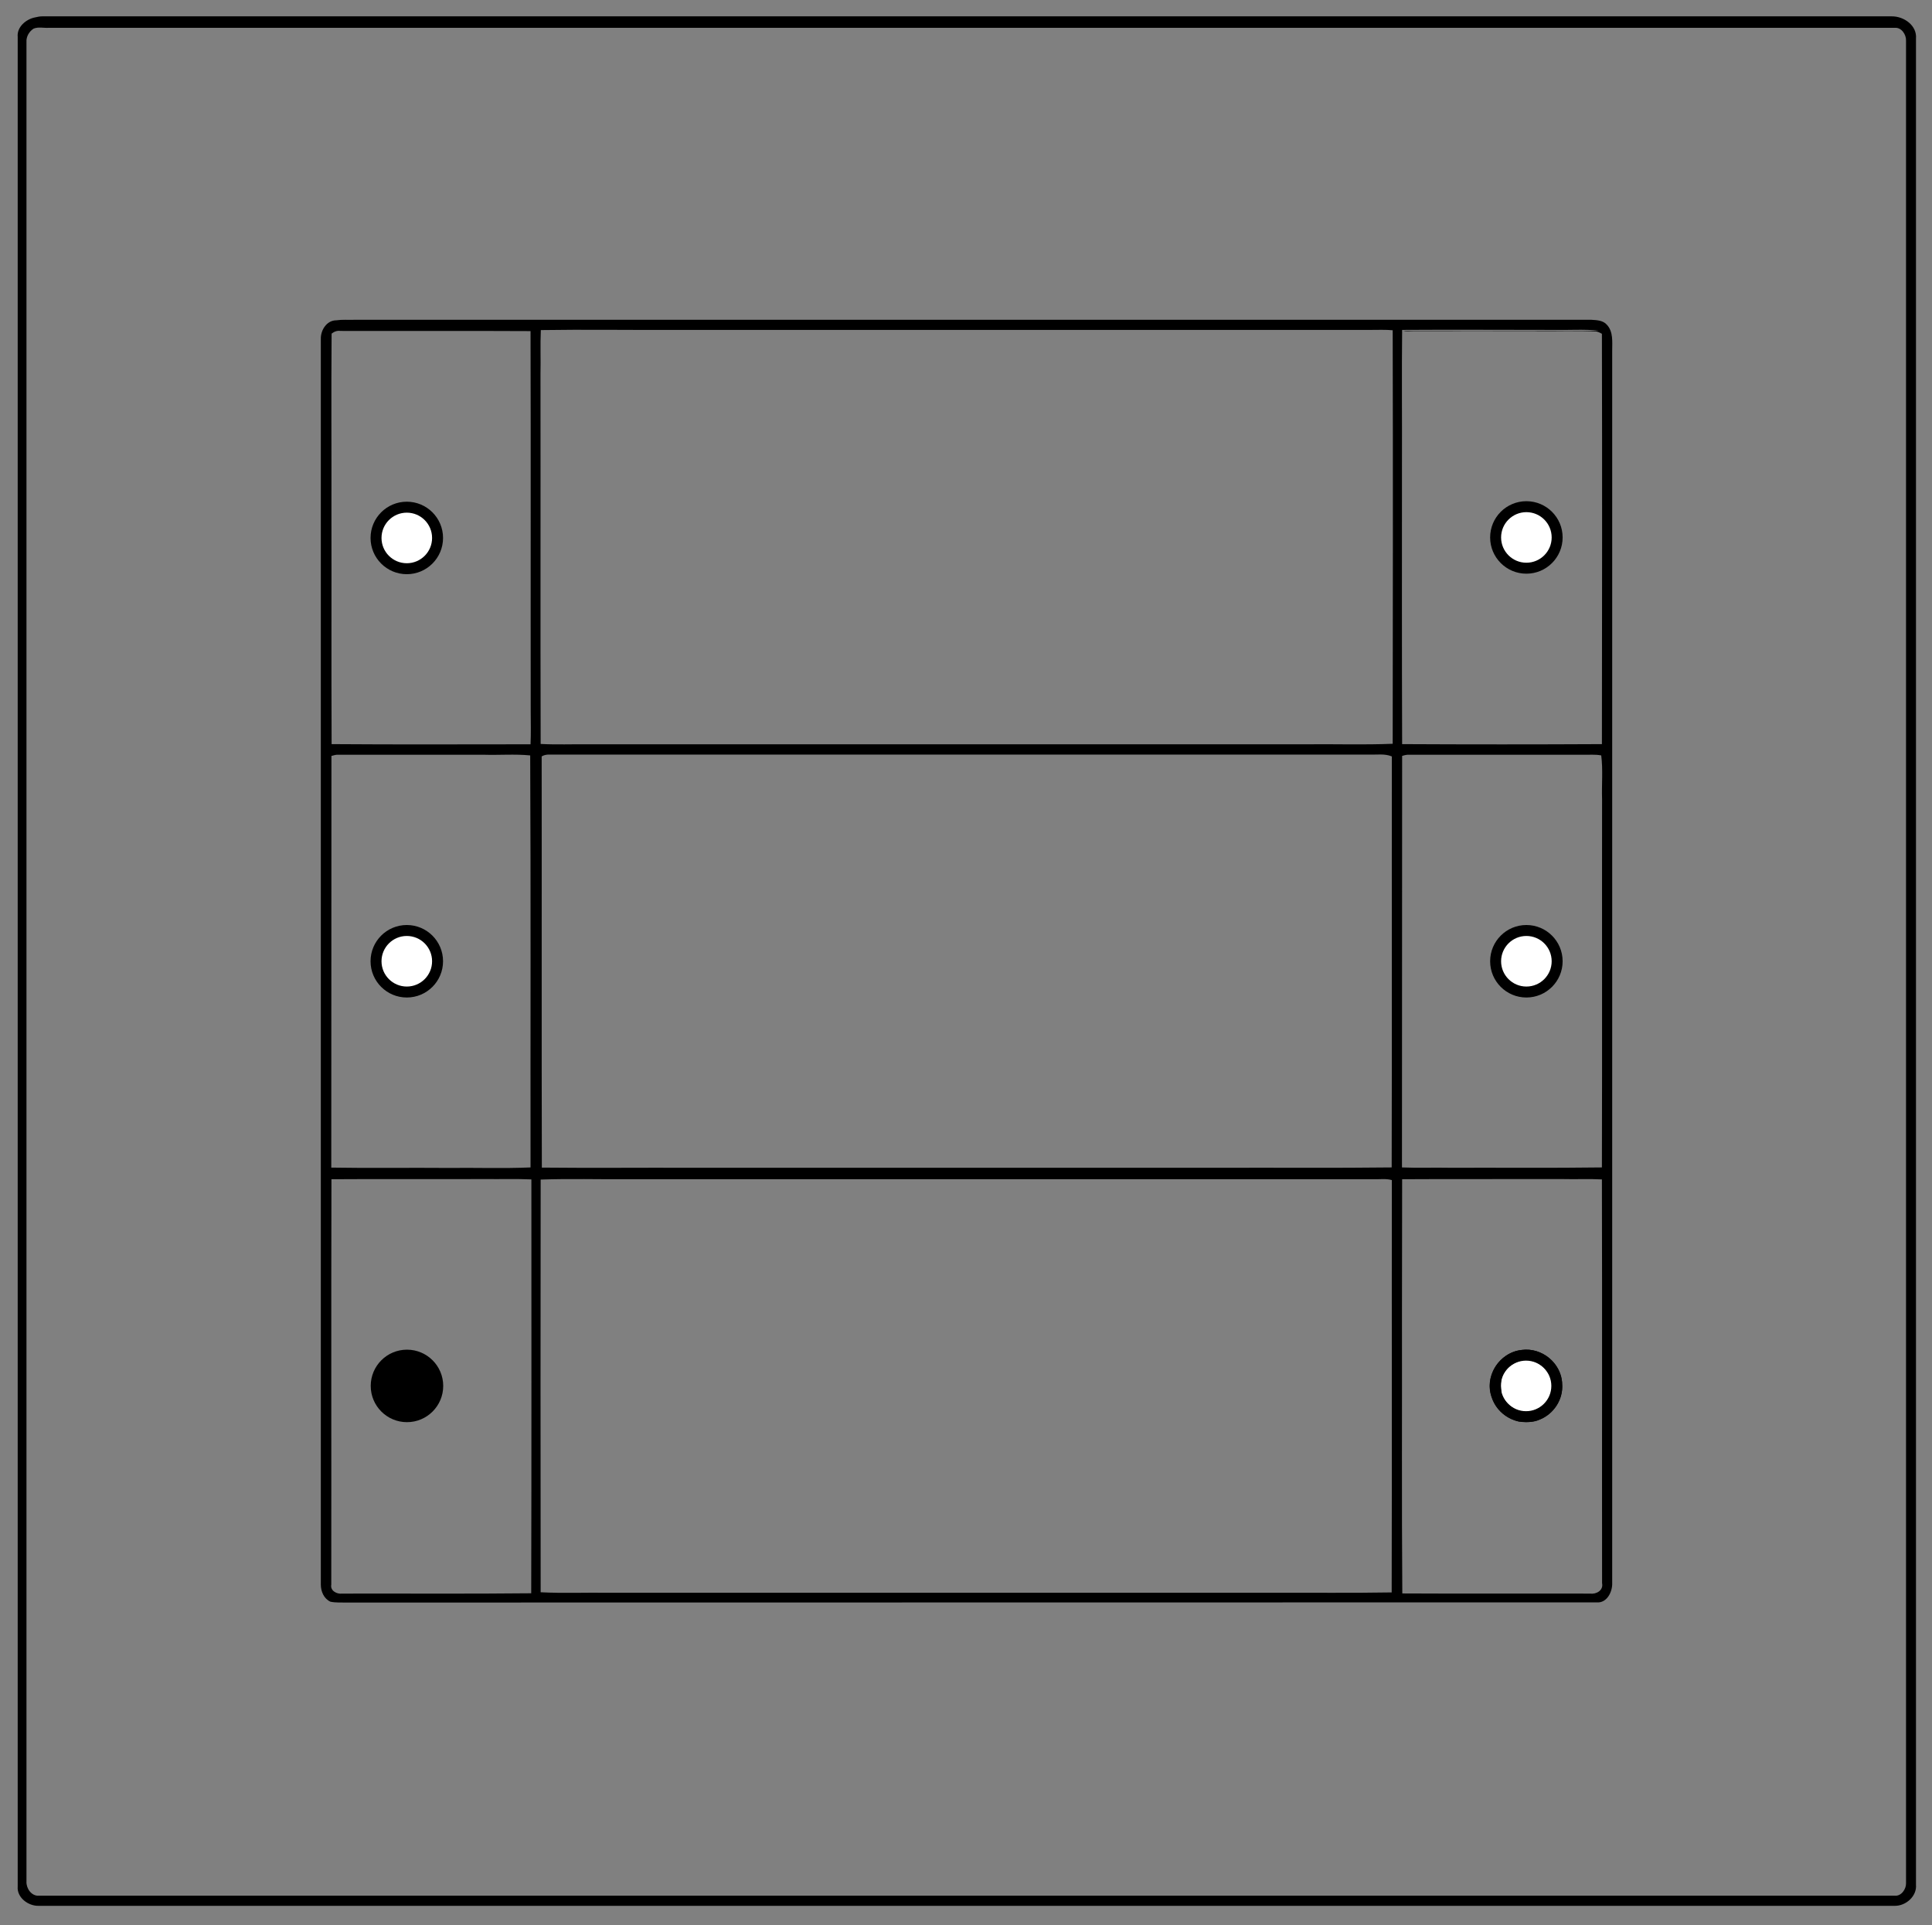 <?xml version="1.0" encoding="utf-8"?>
<!-- Generator: Adobe Illustrator 21.1.0, SVG Export Plug-In . SVG Version: 6.00 Build 0)  -->
<svg version="1.1" id="Laag_1" xmlns="http://www.w3.org/2000/svg" xmlns:xlink="http://www.w3.org/1999/xlink" x="0px" y="0px"
	 viewBox="0 0 1146 1142" style="enable-background:new 0 0 1146 1142;" xml:space="preserve">
<rect x="0" y="0" width="1146" height="1142" fill="#808080" stroke="none"/>
<style type="text/css">
	.st0{fill:#FFFFFF;}
	.st1{fill:none;}
</style>
<g>
	<circle cx="905.2" cy="822.1" r="21.5"/>
	<circle class="st0" cx="905.2" cy="822.1" r="15"/>
</g>
<g>
	<circle cx="905.4" cy="570.2" r="21.5"/>
	<circle class="st0" cx="905.4" cy="570.2" r="15"/>
</g>
<g>
	<circle cx="905.4" cy="318.8" r="21.5"/>
	<circle class="st0" cx="905.4" cy="318.8" r="15"/>
</g>
<g>
	<circle cx="241.4" cy="822.1" r="21.5"/>
	<circle cx="241.4" cy="822.1" r="15"/>
</g>
<g id="_x23_f5f5f5ff">
</g>
<path d="M20.9,10.3c1.3-0.3,2.7-0.6,4-0.6c365.7,0,731.5,0,1097.2,0c7.2-0.1,15.1,5.4,14.4,13.2c0,365,0,730.1,0,1095.1
	c0.6,6.8-6,12.6-12.6,12.5c-367,0-733.9,0-1100.9,0c-6.2,0.2-13.1-4.9-12.5-11.5c0-365.7,0-731.4,0-1097.1
	C9.9,16,15.5,11.3,20.9,10.3 M19.9,17c-2.6,1.7-4.4,4.7-4.2,7.9c0,363.7,0,727.5,0,1091.2c-0.2,4,2.9,8.6,7.2,8.4
	c367,0,734.1,0,1101.1,0c3.8,0.3,6.7-3.9,6.6-7.4c0-364.4,0-728.8,0-1093.1c0.1-3.5-2.7-7.8-6.6-7.5c-365,0-730,0-1095.1,0
	C26,16.7,22.7,15.8,19.9,17z"/>
<path d="M199.5,190c3.5-0.5,7-0.2,10.5-0.3c244.7,0,489.4,0,734,0c3.2,0.2,6.9,0.3,9.2,3c3.8,4.1,3.1,10.1,3.1,15.3
	c0,243.7,0,487.4,0,731c0.2,5.3-3.2,12.1-9.3,11.5c-247,0.1-494,0-741.1,0.1c-3.3-0.1-6.6,0.2-9.9-0.5c-3.9-1.8-5.7-6.1-5.7-10.2
	c0-246.3,0-492.6,0-738.9C190.2,195.8,193.8,190,199.5,190 M320.8,195.8c-0.4,8.7,0,17.4-0.2,26.2c0.1,73.1-0.1,146.2,0.1,219.3
	c9.4,0.5,18.9,0.1,28.3,0.2c141.7,0,283.3,0,425,0c17.4-0.2,34.8,0.4,52.1-0.3c0.1-81.8,0.2-163.6,0-245.3
	c-4.4-0.4-8.7-0.2-13.1-0.2c-138.7,0-277.3,0-416,0C371.6,195.8,346.2,195.4,320.8,195.8 M831.7,195.7c-0.3,26.1,0,52.2-0.1,78.3
	c0,55.8-0.1,111.6,0.1,167.4c39.5,0.2,79,0.2,118.5,0c0.1-81.1,0.2-162.3,0-243.4c-1.3-0.7-2.7-1.5-4.2-1.4
	c-37.9-0.1-75.8,0-113.7,0c1.9-0.5,3.8-0.2,5.8-0.2c23.7,0.1,47.3,0,71,0c13.1-0.2,26.3,0.4,39.3-0.3c-9.1-0.9-18.2-0.2-27.3-0.4
	C891.2,195.7,861.5,195.5,831.7,195.7 M196.7,197.9c-0.3,35.3,0,70.7-0.1,106.1c0.1,45.8-0.1,91.6,0.1,137.4
	c39.3,0.3,78.7,0.1,118,0.1c0.3-6.5,0.1-13,0.1-19.4c-0.1-75.2,0.1-150.5-0.1-225.7c-37.6-0.2-75.2,0-112.8-0.1
	C200,196,198.2,196.7,196.7,197.9 M196.6,448.4c-0.1,81.4,0,162.8-0.1,244.2c23.1,0.4,46.3,0,69.4,0.2c16.3-0.2,32.6,0.4,48.8-0.3
	c-0.1-81.5,0.2-162.9-0.2-244.4c-9.2-0.9-18.4-0.1-27.7-0.4c-28.7,0-57.4,0-86.1,0C199.4,447.6,198,448,196.6,448.4 M321.3,448.7
	c0.1,81.3-0.1,162.6,0.1,243.9c29.2,0.3,58.4,0,87.6,0.1c105.3,0,210.7,0,316,0c33.5-0.1,67,0.2,100.5-0.2
	c0.2-81.3,0-162.5,0.1-243.8c-4.3-1.8-9-0.9-13.5-1.1c-162.3,0-324.7,0-487,0C323.7,447.7,322.4,448,321.3,448.7 M831.7,448.4
	c-0.1,81.4,0,162.8-0.1,244.1c9.5,0.4,18.9,0,28.4,0.2c30-0.1,60.1,0.2,90.2-0.2c0.2-72.8,0-145.7,0.1-218.5
	c-0.3-8.6,0.6-17.3-0.5-25.9c-3.6-0.7-7.2-0.3-10.8-0.4c-34.4,0-68.7,0-103.1,0C834.4,447.6,833,448,831.7,448.4 M196.6,699.5
	c-0.2,80.2,0,160.3-0.1,240.5c-0.7,3.6,3.3,5.7,6.4,5.3c37.4-0.1,74.8,0.2,112.2-0.2c0.2-81.8,0.1-163.7,0.1-245.5
	c-9-0.4-18.1-0.1-27.1-0.2C257.5,699.5,227.1,699.3,196.6,699.5 M320.7,699.7c-0.1,81.6-0.1,163.2,0,244.8
	c13.4,0.7,26.9,0.1,40.3,0.3c131,0,262,0,393,0c23.8-0.1,47.7,0.2,71.5-0.2c0.2-81.5,0-163.1,0.1-244.6c-3.5-1-7.1-0.4-10.6-0.5
	c-147.7,0-295.3,0-443,0C354.9,699.6,337.8,699.1,320.7,699.7 M831.7,699.5c-0.1,27.1,0,54.3-0.1,81.5c0.1,54.7-0.2,109.5,0.2,164.2
	c37.1,0.2,74.2,0,111.3,0.1c3.8,0.5,8.1-1.9,7.2-6.2c-0.1-79.8,0.1-159.7-0.1-239.5c-7.7-0.4-15.5,0-23.2-0.2
	C895.2,699.5,863.4,699.3,831.7,699.5z"/>
<path d="M902.5,800.8c11.9-1.9,24.2,8.2,24.1,20.4c0.8,8.9-5.1,17.7-13.3,20.9c-3.8,1.8-8.1,1.5-12.2,1.2c-7.3-1.6-13.8-7-16.1-14.2
	C879.9,817,889.5,802,902.5,800.8 M902.3,807c-4.1,1.2-8,3.5-10.1,7.3c-2.5,3.7-1.9,8.4-1.5,12.6c2.2,6.1,8.5,10.9,15.2,10.5
	c7.3-0.2,13.7-6.3,14.7-13.4C922,814.3,911.8,804.8,902.3,807z"/>
<rect x="360.8" y="553.3" class="st1" width="40.4" height="49.7"/>
<rect x="763.2" y="553.3" class="st1" width="40.4" height="49.7"/>
<rect x="360.8" y="809.7" class="st1" width="40.4" height="49.7"/>
<circle cx="241.3" cy="319.1" r="21.5"/>
<circle class="st0" cx="241.3" cy="319.1" r="15"/>
<g>
	<circle cx="241.3" cy="570.2" r="21.5"/>
	<circle class="st0" cx="241.3" cy="570.2" r="15"/>
</g>
</svg>
